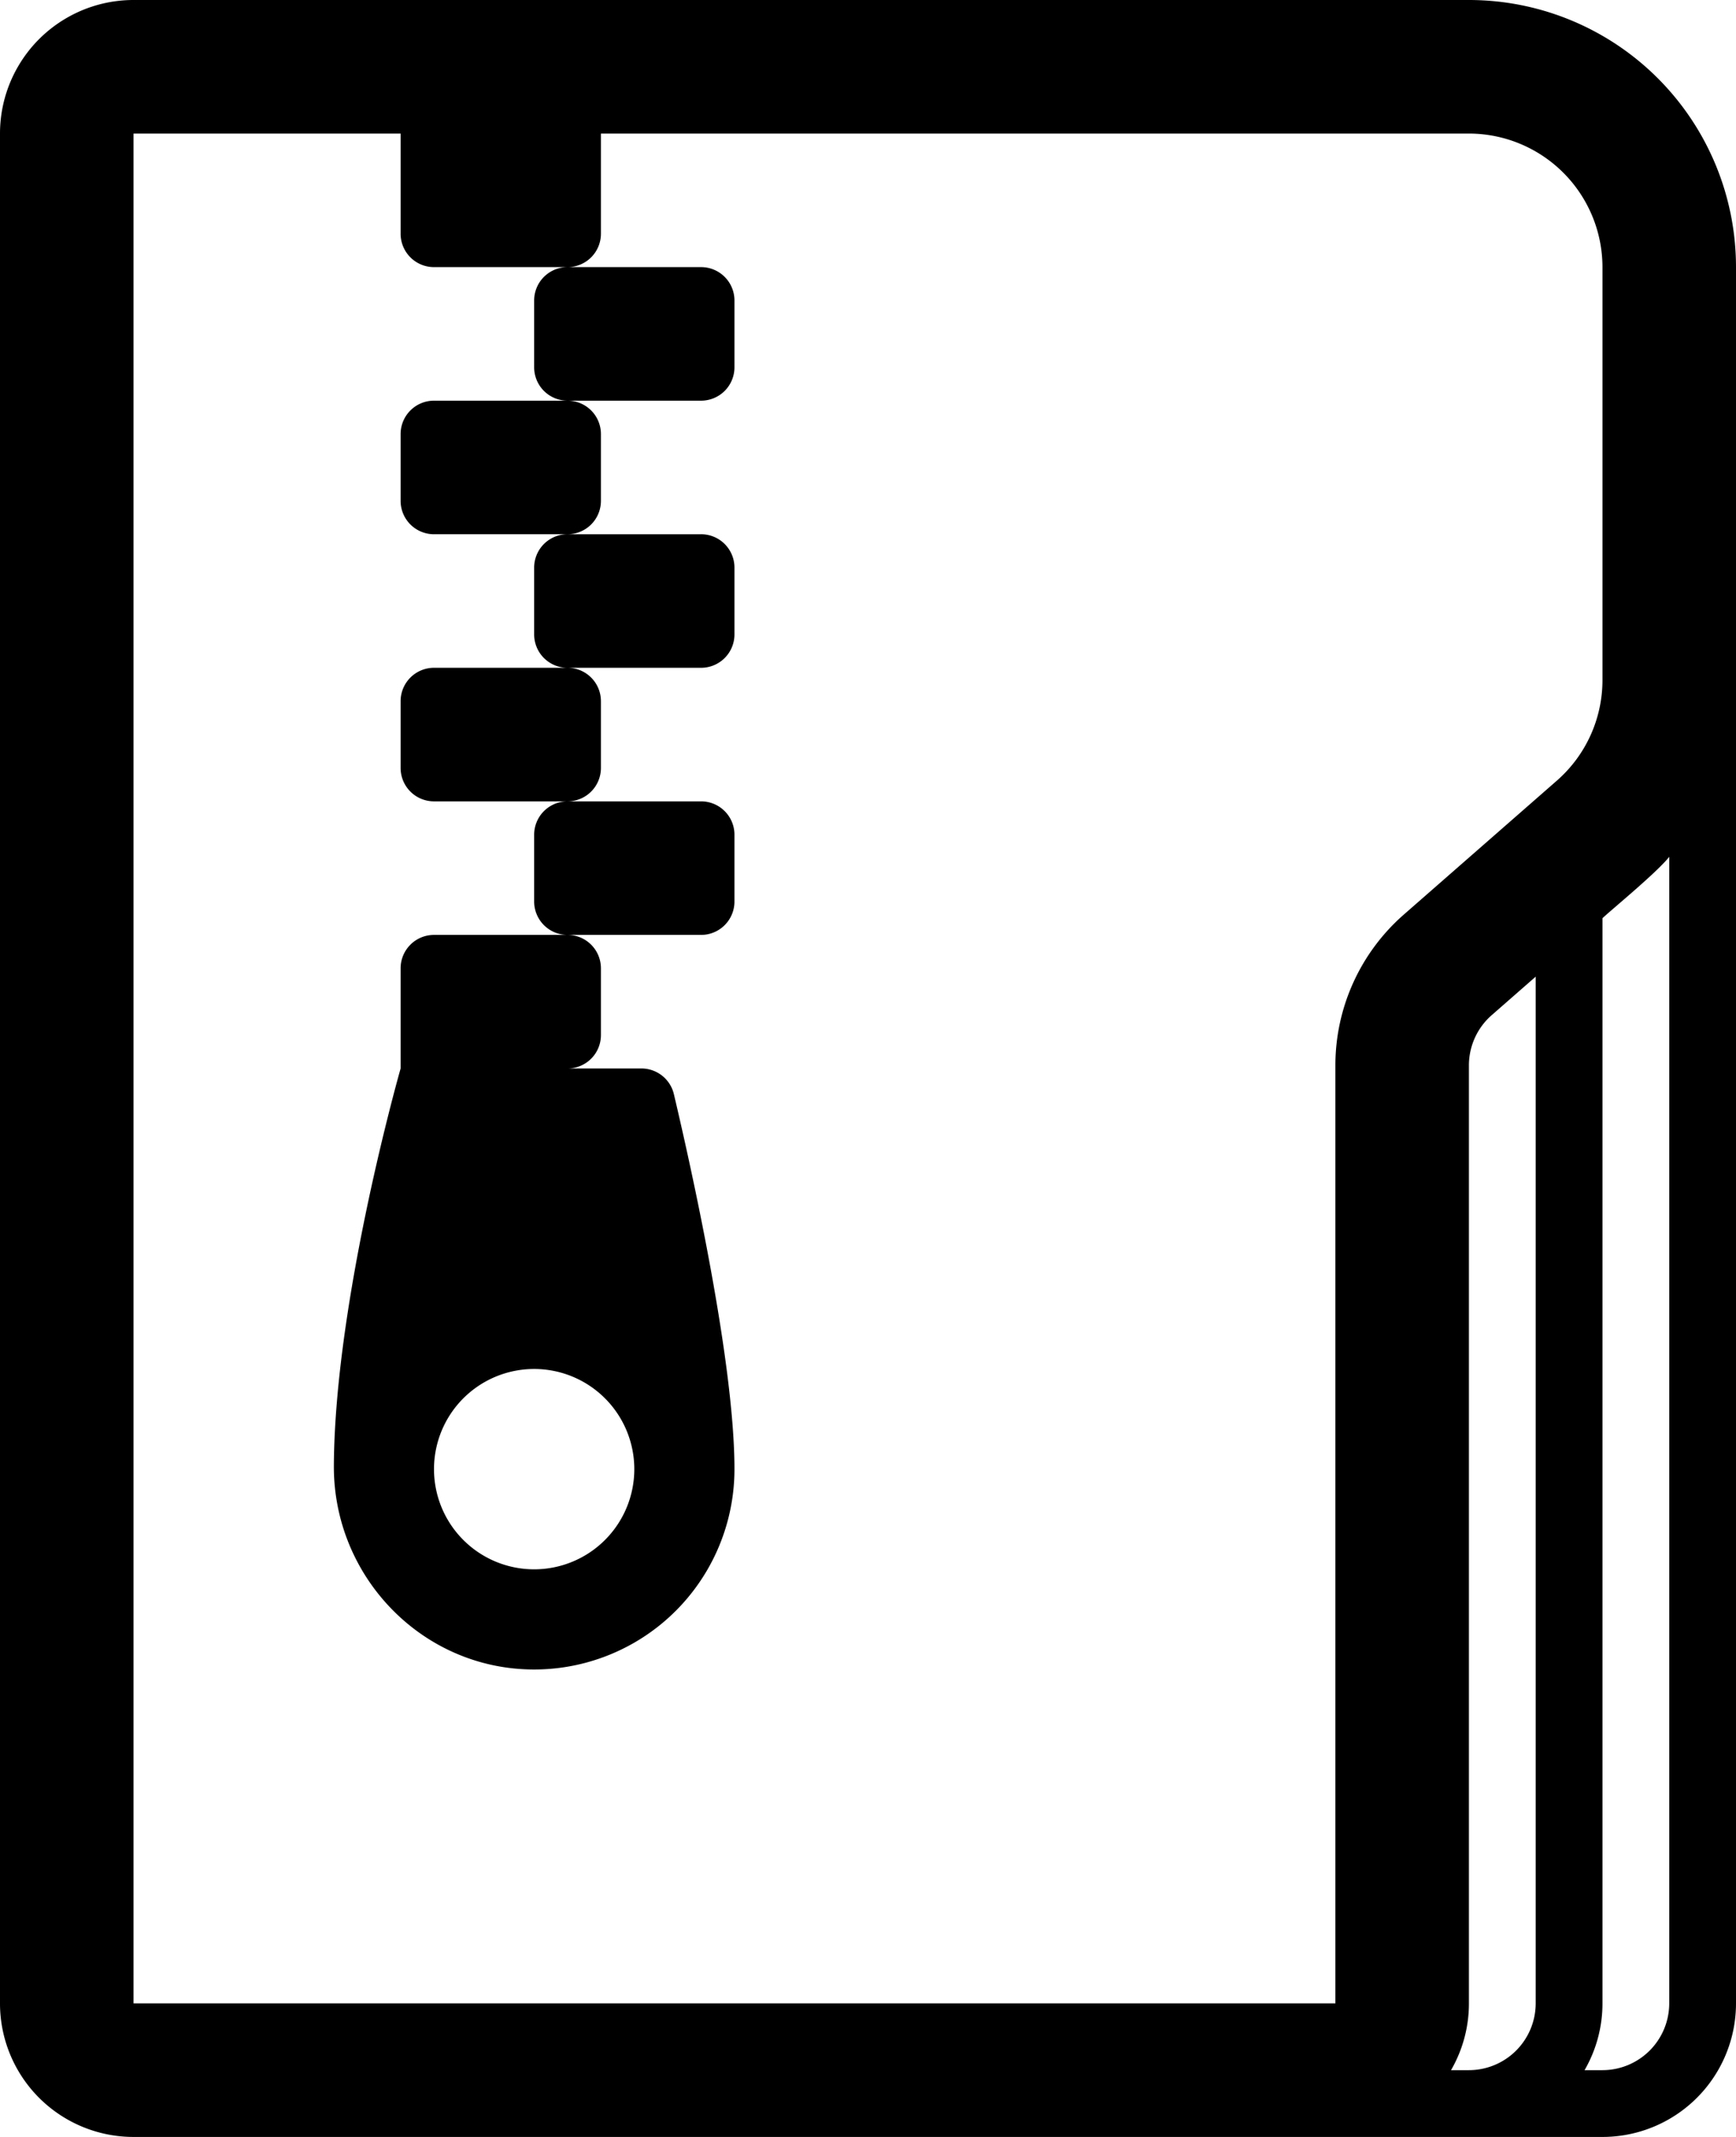 <svg xmlns="http://www.w3.org/2000/svg" viewBox="0 0 832 1024" role="img"><path d="M704 0H64A63.995 63.995 0 000 64v896a63.995 63.995 0 0064 64h704a63.995 63.995 0 0064-64V128A128.003 128.003 0 00704 0zm32 960a32.036 32.036 0 01-32 32h-8.58a63.683 63.683 0 008.58-32V510.52a31.964 31.964 0 0110.93-24.08L736 468zm10.14-585.92l-73.36 64.19A96.02 96.02 0 00640 510.52V960H64V64h128v48a15.996 15.996 0 0016 16h64a15.996 15.996 0 0016-16V64h416a64.072 64.072 0 0164 64v197.92a63.994 63.994 0 01-21.86 48.16zM800 960a32.036 32.036 0 01-32 32h-8.58a63.683 63.683 0 008.58-32V440c4-3.83 26.12-21.92 32-29.43zM208 192h64a15.996 15.996 0 0116 16v32a15.996 15.996 0 01-16 16h-64a15.996 15.996 0 01-16-16v-32a15.996 15.996 0 0116-16zm0 128h64a15.996 15.996 0 0116 16v32a15.996 15.996 0 01-16 16h-64a15.996 15.996 0 01-16-16v-32a15.996 15.996 0 0116-16zm114.97 204.32A15.993 15.993 0 00307.4 512H272a15.996 15.996 0 0016-16v-32a15.996 15.996 0 00-16-16h-64a15.996 15.996 0 00-16 16v48s-31.54 110.39-31.99 190.26c-.31 53.19 42.17 97.4 95.36 97.74A96.002 96.002 0 00352 704c0-51.95-21.09-146.08-29.03-179.68zM256 752a48 48 0 1148-48 48 48 0 01-48 48zm80-560h-64a15.996 15.996 0 01-16-16v-32a15.996 15.996 0 0116-16h64a15.996 15.996 0 0116 16v32a15.996 15.996 0 01-16 16zm-64 64h64a15.996 15.996 0 0116 16v32a15.996 15.996 0 01-16 16h-64a15.996 15.996 0 01-16-16v-32a15.996 15.996 0 0116-16zm80 144v32a15.996 15.996 0 01-16 16h-64a15.996 15.996 0 01-16-16v-32a15.996 15.996 0 0116-16h64a15.996 15.996 0 0116 16z"/></svg>